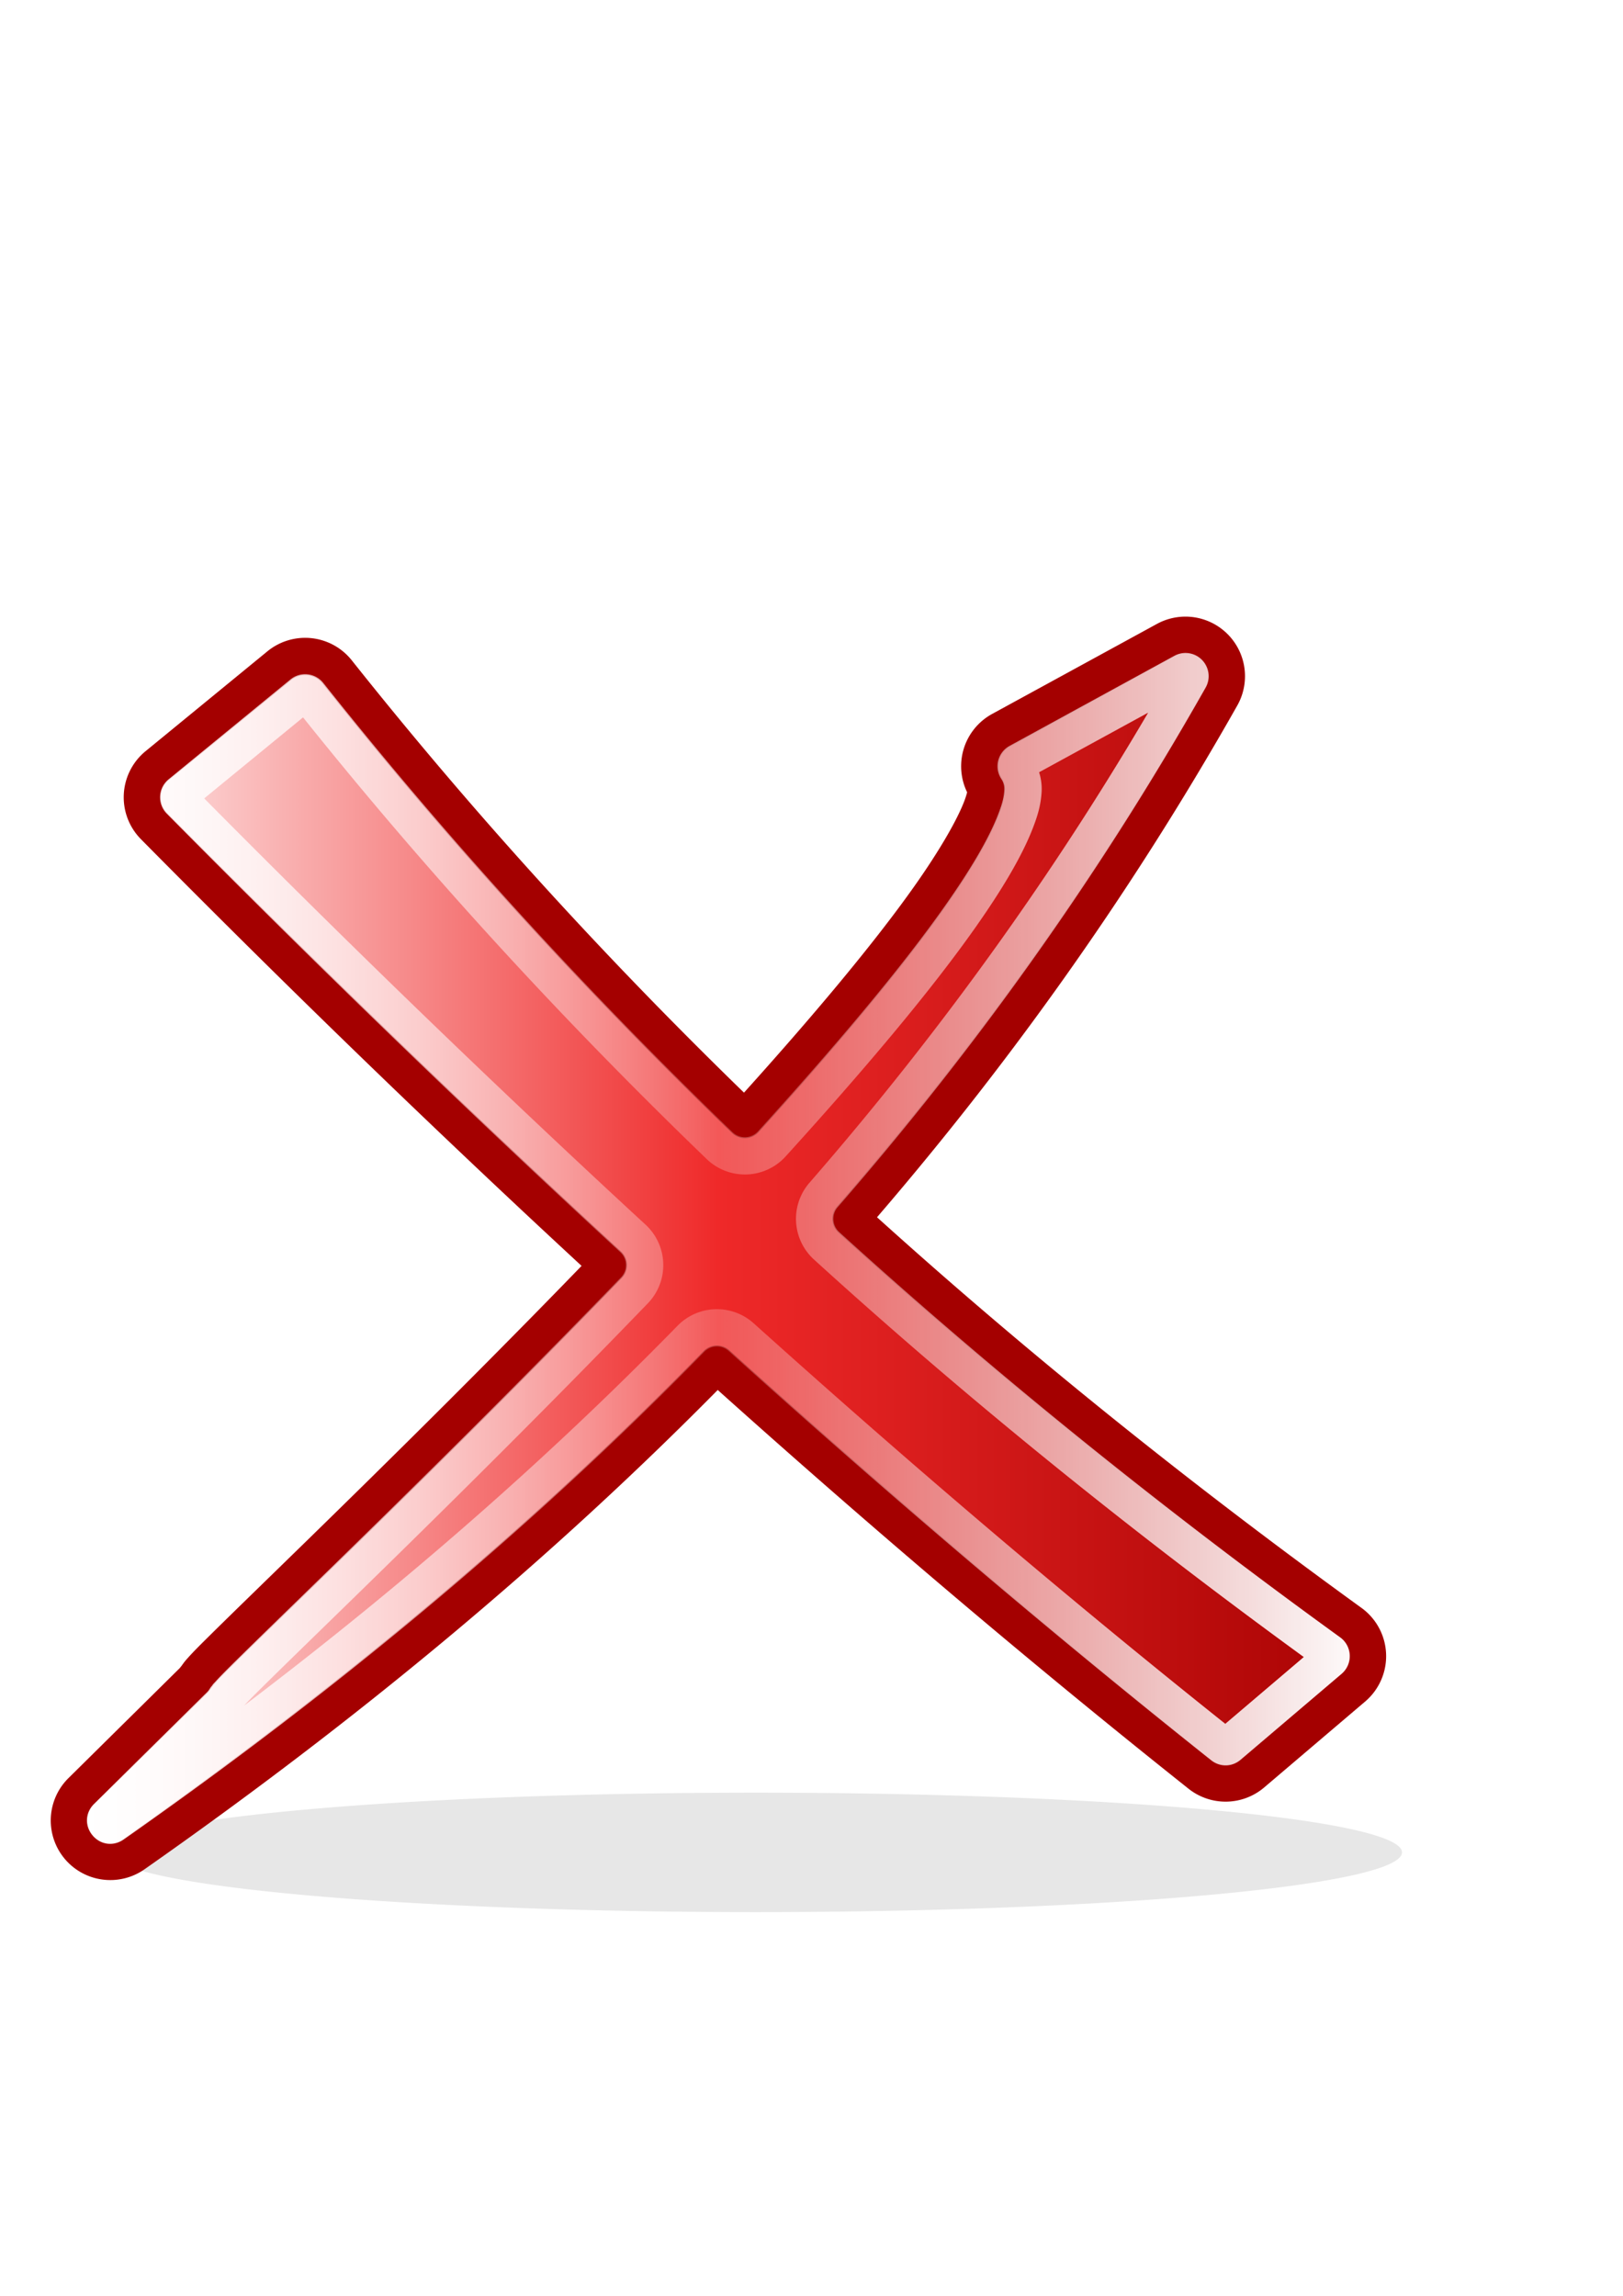 <?xml version="1.0" encoding="UTF-8" standalone="no"?>
<!-- Created with Inkscape (http://www.inkscape.org/) -->
<svg xmlns:dc="http://purl.org/dc/elements/1.1/" xmlns:cc="http://creativecommons.org/ns#" xmlns:rdf="http://www.w3.org/1999/02/22-rdf-syntax-ns#" xmlns:svg="http://www.w3.org/2000/svg" xmlns="http://www.w3.org/2000/svg" xmlns:xlink="http://www.w3.org/1999/xlink" xmlns:sodipodi="http://sodipodi.sourceforge.net/DTD/sodipodi-0.dtd" xmlns:inkscape="http://www.inkscape.org/namespaces/inkscape" height="297mm" id="svg2" inkscape:export-xdpi="76.239998" inkscape:export-ydpi="76.239998" inkscape:output_extension="org.inkscape.output.svg.inkscape" inkscape:version="0.48.5 r10040" sodipodi:version="0.32" width="210mm" version="1.1">
  <defs id="defs4">
    <linearGradient id="linearGradient29445" inkscape:collect="always">
      <stop id="stop29447" offset="0" style="stop-color:#000000;stop-opacity:1;"/>
      <stop id="stop29449" offset="1" style="stop-color:#000000;stop-opacity:0;"/>
    </linearGradient>
    <linearGradient id="linearGradient2701">
      <stop id="stop2703" offset="0" style="stop-color:#73d216;stop-opacity:1;"/>
      <stop id="stop2705" offset="0.271" style="stop-color:#9ced4b;stop-opacity:1;"/>
      <stop id="stop2707" offset="0.594" style="stop-color:#64b813;stop-opacity:1;"/>
      <stop id="stop2709" offset="1" style="stop-color:#8eea34;stop-opacity:1;"/>
    </linearGradient>
    <inkscape:perspective id="perspective330" inkscape:persp3d-origin="372.04724 : 350.78739 : 1" inkscape:vp_x="0 : 526.18109 : 1" inkscape:vp_y="0 : 1000 : 0" inkscape:vp_z="744.09448 : 526.18109 : 1" sodipodi:type="inkscape:persp3d"/>
    <linearGradient id="linearGradient2865">
      <stop id="stop2867" offset="0" style="stop-color:#73d216;stop-opacity:1;"/>
      <stop id="stop11581" offset="0.256" style="stop-color:#9ced4b;stop-opacity:1;"/>
      <stop id="stop11583" offset="0.594" style="stop-color:#64b813;stop-opacity:1;"/>
      <stop id="stop2869" offset="1" style="stop-color:#8eea34;stop-opacity:1;"/>
    </linearGradient>
    <radialGradient cx="20.892" cy="64.568" fx="20.892" fy="64.568" gradientTransform="matrix(0.23,0,0,0.23,4.614,3.98)" gradientUnits="userSpaceOnUse" id="radialGradient4233" inkscape:collect="always" r="5.257" xlink:href="#aigrd3"/>
    <radialGradient cx="20.892" cy="114.568" fx="20.892" fy="114.568" gradientTransform="matrix(0.23,0,0,0.23,4.614,3.98)" gradientUnits="userSpaceOnUse" id="radialGradient4231" inkscape:collect="always" r="5.256" xlink:href="#aigrd2"/>
    <radialGradient cx="8.144" cy="7.268" fx="8.144" fy="7.268" gradientTransform="matrix(17.247,0,0,18.396,-35.336,106.483)" gradientUnits="userSpaceOnUse" id="radialGradient4327" inkscape:collect="always" r="38.159" xlink:href="#linearGradient15662"/>
    <radialGradient cx="8.824" cy="3.756" fx="8.824" fy="3.756" gradientTransform="matrix(17.247,0,0,18.396,-35.336,106.483)" gradientUnits="userSpaceOnUse" id="radialGradient4332" inkscape:collect="always" r="37.752" xlink:href="#linearGradient269"/>
    <radialGradient cx="33.967" cy="35.737" fx="33.967" fy="35.737" gradientTransform="matrix(17.108,0,0,18.545,-95.069,94.968)" gradientUnits="userSpaceOnUse" id="radialGradient4330" inkscape:collect="always" r="86.708" xlink:href="#linearGradient259"/>
    <radialGradient cx="605.714" cy="486.648" fx="605.714" fy="486.648" gradientTransform="matrix(-2.774,0,0,1.97,112.762,-872.885)" gradientUnits="userSpaceOnUse" id="radialGradient4223" inkscape:collect="always" r="117.143" xlink:href="#linearGradient5060"/>
    <radialGradient cx="605.714" cy="486.648" fx="605.714" fy="486.648" gradientTransform="matrix(2.774,0,0,1.97,-1891.633,-872.885)" gradientUnits="userSpaceOnUse" id="radialGradient4221" inkscape:collect="always" r="117.143" xlink:href="#linearGradient5060"/>
    <linearGradient gradientTransform="matrix(2.774,0,0,1.97,-1892.179,-872.885)" gradientUnits="userSpaceOnUse" id="linearGradient4219" inkscape:collect="always" x1="302.857" x2="302.857" xlink:href="#linearGradient5048" y1="366.648" y2="609.505"/>
    <linearGradient id="linearGradient2136">
      <stop id="stop2138" offset="0" style="stop-color:#989690;stop-opacity:1;"/>
      <stop id="stop2140" offset="1" style="stop-color:#656460;stop-opacity:1;"/>
    </linearGradient>
    <linearGradient id="linearGradient15107">
      <stop id="stop15109" offset="0" style="stop-color:#ffffff;stop-opacity:1;"/>
      <stop id="stop15111" offset="1" style="stop-color:#e2e2e2;stop-opacity:1;"/>
    </linearGradient>
    <linearGradient id="linearGradient18913">
      <stop id="stop18915" offset="0" style="stop-color:#ededed;stop-opacity:1;"/>
      <stop id="stop18917" offset="1" style="stop-color:#c8c8c8;stop-opacity:1;"/>
    </linearGradient>
    <linearGradient id="linearGradient2166">
      <stop id="stop2168" offset="0" style="stop-color:#ffffff;stop-opacity:1;"/>
      <stop id="stop13361" offset="1" style="stop-color:#dcdcdc;stop-opacity:1;"/>
    </linearGradient>
    <linearGradient id="linearGradient2152">
      <stop id="stop2154" offset="0" style="stop-color:#9aa29a;stop-opacity:1;"/>
      <stop id="stop2156" offset="1" style="stop-color:#b5beb5;stop-opacity:1;"/>
    </linearGradient>
    <linearGradient id="linearGradient9749">
      <stop id="stop9751" offset="0" style="stop-color:#ffffff;stop-opacity:1;"/>
      <stop id="stop9753" offset="1" style="stop-color:#ededed;stop-opacity:1;"/>
    </linearGradient>
    <linearGradient id="linearGradient2274">
      <stop id="stop2276" offset="0" style="stop-color:#000000;stop-opacity:0.129;"/>
      <stop id="stop2278" offset="1" style="stop-color:#000000;stop-opacity:0;"/>
    </linearGradient>
    <linearGradient id="linearGradient2224">
      <stop id="stop2226" offset="0" style="stop-color:#7c7c7c;stop-opacity:1;"/>
      <stop id="stop2228" offset="1" style="stop-color:#b8b8b8;stop-opacity:1;"/>
    </linearGradient>
    <linearGradient id="linearGradient15218">
      <stop id="stop15220" offset="0" style="stop-color:#f0f0ef;stop-opacity:1;"/>
      <stop id="stop2269" offset="0.599" style="stop-color:#e8e8e8;stop-opacity:1;"/>
      <stop id="stop2267" offset="0.828" style="stop-color:#ffffff;stop-opacity:1;"/>
      <stop id="stop15222" offset="1" style="stop-color:#d8d8d3;stop-opacity:1;"/>
    </linearGradient>
    <linearGradient id="linearGradient2087">
      <stop id="stop2089" offset="0" style="stop-color:#e5e5e5;stop-opacity:1;"/>
      <stop id="stop2091" offset="1" style="stop-color:#c8c8c8;stop-opacity:1;"/>
    </linearGradient>
    <linearGradient id="linearGradient3832">
      <stop id="stop3834" offset="0" style="stop-color:#ffffff;stop-opacity:1"/>
      <stop id="stop3836" offset="1" style="stop-color:#e0e0e0;stop-opacity:1"/>
    </linearGradient>
    <linearGradient id="linearGradient4816">
      <stop id="stop4818" offset="0" style="stop-color:#204a87;stop-opacity:1"/>
      <stop id="stop4820" offset="1" style="stop-color:#204a87;stop-opacity:0"/>
    </linearGradient>
    <linearGradient id="linearGradient2300">
      <stop id="stop2302" offset="0" style="stop-color:#000000;stop-opacity:0.327;"/>
      <stop id="stop2304" offset="1" style="stop-color:#000000;stop-opacity:0;"/>
    </linearGradient>
    <linearGradient id="linearGradient9649">
      <stop id="stop9651" offset="0" style="stop-color:#fcaf3e;stop-opacity:1;"/>
      <stop id="stop9653" offset="1" style="stop-color:#d37f03;stop-opacity:1;"/>
    </linearGradient>
    <linearGradient id="linearGradient13273">
      <stop id="stop13275" offset="0" style="stop-color:#000000;stop-opacity:1;"/>
      <stop id="stop13277" offset="1" style="stop-color:#000000;stop-opacity:0;"/>
    </linearGradient>
    <linearGradient id="linearGradient12192">
      <stop id="stop12194" offset="0" style="stop-color:#ffffff;stop-opacity:1;"/>
      <stop id="stop12196" offset="1" style="stop-color:#b8c2f6;stop-opacity:1;"/>
    </linearGradient>
    <linearGradient id="linearGradient10471">
      <stop id="stop10473" offset="0" style="stop-color:#000000;stop-opacity:1;"/>
      <stop id="stop10475" offset="1" style="stop-color:#000000;stop-opacity:0;"/>
    </linearGradient>
    <linearGradient gradientTransform="translate(131.911,132.236)" gradientUnits="userSpaceOnUse" id="SVGID_1_" x1="43.944" x2="411.394" y1="733.393" y2="425.066">
      <stop id="stop2170" offset="0.056" style="stop-color:#003F90"/>
      <stop id="stop2172" offset="0.567" style="stop-color:#0093D2"/>
      <stop id="stop2174" offset="0.955" style="stop-color:#EDF3F7"/>
    </linearGradient>
    <linearGradient gradientTransform="matrix(0.917,0,0,0.912,60.202,153.712)" gradientUnits="userSpaceOnUse" id="SVGID_2_" x1="43.944" x2="411.394" y1="733.393" y2="425.066">
      <stop id="stop2179" offset="0.056" style="stop-color:#090000;stop-opacity:1;"/>
      <stop id="stop2181" offset="0.567" style="stop-color:#666161;stop-opacity:1;"/>
      <stop id="stop2183" offset="0.955" style="stop-color:#969191;stop-opacity:1;"/>
    </linearGradient>
    <radialGradient cx="605.714" cy="486.648" fx="605.714" fy="486.648" gradientTransform="matrix(-2.774,0,0,1.97,112.762,-872.885)" gradientUnits="userSpaceOnUse" id="radialGradient5020" inkscape:collect="always" r="117.143" xlink:href="#linearGradient5060"/>
    <linearGradient gradientTransform="matrix(2.774,0,0,1.97,-1892.179,-872.885)" gradientUnits="userSpaceOnUse" id="linearGradient5016" inkscape:collect="always" x1="302.857" x2="302.857" xlink:href="#linearGradient5048" y1="366.648" y2="609.505"/>
    <radialGradient cx="605.714" cy="486.648" fx="605.714" fy="486.648" gradientTransform="matrix(2.774,0,0,1.97,-1891.633,-872.885)" gradientUnits="userSpaceOnUse" id="radialGradient5013" inkscape:collect="always" r="117.143" xlink:href="#linearGradient5060"/>
    <linearGradient id="linearGradient2795">
      <stop id="stop2797" offset="0" style="stop-color:#000000;stop-opacity:0.069;"/>
      <stop id="stop2799" offset="1" style="stop-color:#ffffff;stop-opacity:1;"/>
    </linearGradient>
    <linearGradient id="linearGradient2803">
      <stop id="stop2805" offset="0" style="stop-color:#ffffff;stop-opacity:1;"/>
      <stop id="stop2807" offset="1" style="stop-color:#cbcbcb;stop-opacity:1;"/>
    </linearGradient>
    <linearGradient id="linearGradient2094">
      <stop id="stop2096" offset="0" style="stop-color:#d6e3f0;stop-opacity:1;"/>
      <stop id="stop2098" offset="1" style="stop-color:#95b1cf;stop-opacity:1;"/>
    </linearGradient>
    <linearGradient id="linearGradient12512">
      <stop id="stop12513" offset="0" style="stop-color:#ffffff;stop-opacity:1;"/>
      <stop id="stop12517" offset="0.5" style="stop-color:#fff520;stop-opacity:0.891;"/>
      <stop id="stop12514" offset="1" style="stop-color:#fff300;stop-opacity:0;"/>
    </linearGradient>
    <linearGradient id="linearGradient5048">
      <stop id="stop5050" offset="0" style="stop-color:black;stop-opacity:0;"/>
      <stop id="stop5056" offset="0.5" style="stop-color:black;stop-opacity:1;"/>
      <stop id="stop5052" offset="1" style="stop-color:black;stop-opacity:0;"/>
    </linearGradient>
    <linearGradient id="linearGradient5060" inkscape:collect="always">
      <stop id="stop5062" offset="0" style="stop-color:black;stop-opacity:1;"/>
      <stop id="stop5064" offset="1" style="stop-color:black;stop-opacity:0;"/>
    </linearGradient>
    <linearGradient id="linearGradient2994">
      <stop id="stop2996" offset="0" style="stop-color:#000000;stop-opacity:1;"/>
      <stop id="stop2998" offset="1" style="stop-color:#c9c9c9;stop-opacity:1;"/>
    </linearGradient>
    <linearGradient id="linearGradient2974">
      <stop id="stop2976" offset="0" style="stop-color:#c1c1c1;stop-opacity:1;"/>
      <stop id="stop2978" offset="1" style="stop-color:#acacac;stop-opacity:1;"/>
    </linearGradient>
    <linearGradient id="linearGradient2966">
      <stop id="stop2968" offset="0" style="stop-color:#d4abab;stop-opacity:1;"/>
      <stop id="stop3006" offset="0.5" style="stop-color:#b52a2a;stop-opacity:1;"/>
      <stop id="stop2970" offset="1" style="stop-color:#6f0000;stop-opacity:1;"/>
    </linearGradient>
    <linearGradient id="linearGradient2846">
      <stop id="stop2848" offset="0" style="stop-color:#8a8a8a;stop-opacity:1;"/>
      <stop id="stop2850" offset="1" style="stop-color:#484848;stop-opacity:1;"/>
    </linearGradient>
    <linearGradient id="linearGradient2366">
      <stop id="stop2368" offset="0" style="stop-color:#ffffff;stop-opacity:1;"/>
      <stop id="stop2374" offset="0.5" style="stop-color:#ffffff;stop-opacity:0.219;"/>
      <stop id="stop2370" offset="1" style="stop-color:#ffffff;stop-opacity:1;"/>
    </linearGradient>
    <linearGradient id="linearGradient4467">
      <stop id="stop4469" offset="0" style="stop-color:#ffffff;stop-opacity:1;"/>
      <stop id="stop4471" offset="1" style="stop-color:#ffffff;stop-opacity:0.248;"/>
    </linearGradient>
    <linearGradient id="linearGradient4454">
      <stop id="stop4456" offset="0" style="stop-color:#729fcf;stop-opacity:0.208;"/>
      <stop id="stop4458" offset="1" style="stop-color:#729fcf;stop-opacity:0.676;"/>
    </linearGradient>
    <linearGradient id="linearGradient4440">
      <stop id="stop4442" offset="0" style="stop-color:#7d7d7d;stop-opacity:1;"/>
      <stop id="stop4448" offset="0.5" style="stop-color:#b1b1b1;stop-opacity:1;"/>
      <stop id="stop4444" offset="1" style="stop-color:#686868;stop-opacity:1;"/>
    </linearGradient>
    <radialGradient cx="24.307" cy="42.078" fx="24.307" fy="42.078" gradientTransform="matrix(1,0,0,0.285,0,30.089)" gradientUnits="userSpaceOnUse" id="radialGradient4548" inkscape:collect="always" r="15.822" xlink:href="#linearGradient4542"/>
    <linearGradient id="linearGradient259">
      <stop id="stop260" offset="0" style="stop-color:#fafafa;stop-opacity:1;"/>
      <stop id="stop261" offset="1" style="stop-color:#bbbbbb;stop-opacity:1;"/>
    </linearGradient>
    <linearGradient id="linearGradient269">
      <stop id="stop270" offset="0" style="stop-color:#a3a3a3;stop-opacity:1;"/>
      <stop id="stop271" offset="1" style="stop-color:#4c4c4c;stop-opacity:1;"/>
    </linearGradient>
    <radialGradient cx="20.892" cy="114.568" fx="20.892" fy="114.568" gradientUnits="userSpaceOnUse" id="aigrd2" r="5.256">
      <stop id="stop15566" offset="0" style="stop-color:#F0F0F0"/>
      <stop id="stop15568" offset="1" style="stop-color:#9a9a9a;stop-opacity:1;"/>
    </radialGradient>
    <radialGradient cx="20.892" cy="64.568" fx="20.892" fy="64.568" gradientUnits="userSpaceOnUse" id="aigrd3" r="5.257">
      <stop id="stop15573" offset="0" style="stop-color:#F0F0F0"/>
      <stop id="stop15575" offset="1" style="stop-color:#9a9a9a;stop-opacity:1;"/>
    </radialGradient>
    <linearGradient id="linearGradient15662">
      <stop id="stop15664" offset="0" style="stop-color:#ffffff;stop-opacity:1;"/>
      <stop id="stop15666" offset="1" style="stop-color:#f8f8f8;stop-opacity:1;"/>
    </linearGradient>
    <linearGradient id="linearGradient4542" inkscape:collect="always">
      <stop id="stop4544" offset="0" style="stop-color:#000000;stop-opacity:1;"/>
      <stop id="stop4546" offset="1" style="stop-color:#000000;stop-opacity:0;"/>
    </linearGradient>
    <linearGradient gradientTransform="matrix(2.774,0,0,1.97,-1892.179,-872.885)" gradientUnits="userSpaceOnUse" id="linearGradient2659" inkscape:collect="always" x1="302.857" x2="302.857" xlink:href="#linearGradient5048" y1="366.648" y2="609.505"/>
    <linearGradient id="linearGradient2651">
      <stop id="stop2653" offset="0" style="stop-color:black;stop-opacity:0;"/>
      <stop id="stop2655" offset="0.5" style="stop-color:black;stop-opacity:1;"/>
      <stop id="stop2657" offset="1" style="stop-color:black;stop-opacity:0;"/>
    </linearGradient>
    <radialGradient cx="605.714" cy="486.648" fx="605.714" fy="486.648" gradientTransform="matrix(2.774,0,0,1.97,-1891.633,-872.885)" gradientUnits="userSpaceOnUse" id="radialGradient2649" inkscape:collect="always" r="117.143" xlink:href="#linearGradient5060"/>
    <radialGradient cx="605.714" cy="486.648" fx="605.714" fy="486.648" gradientTransform="matrix(-2.774,0,0,1.97,112.762,-872.885)" gradientUnits="userSpaceOnUse" id="radialGradient2641" inkscape:collect="always" r="117.143" xlink:href="#linearGradient5060"/>
    <linearGradient gradientUnits="userSpaceOnUse" id="linearGradient2408" inkscape:collect="always" x1="18.936" x2="53.589" xlink:href="#linearGradient2402" y1="23.668" y2="26.649"/>
    <linearGradient gradientUnits="userSpaceOnUse" id="linearGradient2386" inkscape:collect="always" x1="62.514" x2="15.985" xlink:href="#linearGradient2380" y1="36.061" y2="20.609"/>
    <linearGradient gradientUnits="userSpaceOnUse" id="linearGradient1501" inkscape:collect="always" x1="46.835" x2="45.38" xlink:href="#linearGradient2871" y1="45.264" y2="50.94"/>
    <linearGradient id="linearGradient2831">
      <stop id="stop2833" offset="0" style="stop-color:#1d5e23;stop-opacity:1;"/>
      <stop id="stop2855" offset="0.333" style="stop-color:#329652;stop-opacity:1;"/>
      <stop id="stop2835" offset="1" style="stop-color:#83d8ab;stop-opacity:0;"/>
    </linearGradient>
    <linearGradient id="linearGradient2871" inkscape:collect="always">
      <stop id="stop2873" offset="0" style="stop-color:#3465a4;stop-opacity:1;"/>
      <stop id="stop2875" offset="1" style="stop-color:#3465a4;stop-opacity:1"/>
    </linearGradient>
    <linearGradient id="linearGradient2380">
      <stop id="stop2382" offset="0" style="stop-color:#b9e7c9;stop-opacity:1;"/>
      <stop id="stop2384" offset="1" style="stop-color:#72cf79;stop-opacity:1;"/>
    </linearGradient>
    <linearGradient id="linearGradient2402">
      <stop id="stop2404" offset="0" style="stop-color:#72cf7b;stop-opacity:1;"/>
      <stop id="stop2406" offset="1" style="stop-color:#57c552;stop-opacity:1;"/>
    </linearGradient>
    <linearGradient id="linearGradient2682">
      <stop id="stop2684" offset="0" style="stop-color:#3977c3;stop-opacity:1;"/>
      <stop id="stop2686" offset="1" style="stop-color:#89aedc;stop-opacity:0;"/>
    </linearGradient>
    <linearGradient id="linearGradient2690">
      <stop id="stop2692" offset="0" style="stop-color:#57be6f;stop-opacity:1;"/>
      <stop id="stop2694" offset="1" style="stop-color:#c4ebca;stop-opacity:0;"/>
    </linearGradient>
    <linearGradient gradientUnits="userSpaceOnUse" id="linearGradient5903" inkscape:collect="always" x1="62.514" x2="15.985" xlink:href="#linearGradient2380" y1="36.061" y2="20.609"/>
    <linearGradient gradientTransform="matrix(-6.094,-5.148,-5.148,6.094,846.164,624.52)" gradientUnits="userSpaceOnUse" id="linearGradient5908" inkscape:collect="always" x1="62.514" x2="15.985" xlink:href="#linearGradient2380" y1="36.061" y2="20.609"/>
    <linearGradient gradientUnits="userSpaceOnUse" id="linearGradient7848" inkscape:collect="always" x1="18.936" x2="53.589" xlink:href="#linearGradient2402" y1="23.668" y2="26.649"/>
    <linearGradient gradientUnits="userSpaceOnUse" id="linearGradient7850" inkscape:collect="always" x1="46.835" x2="45.38" xlink:href="#linearGradient2871" y1="45.264" y2="50.94"/>
    <linearGradient id="linearGradient5036">
      <stop id="stop5038" offset="0" style="stop-color:#f5f5f5;stop-opacity:0.09;"/>
      <stop id="stop5044" offset="0.263" style="stop-color:#ffffff;stop-opacity:0.9;"/>
      <stop id="stop5088" offset="0.748" style="stop-color:#c7c7c7;stop-opacity:0.46;"/>
      <stop id="stop5040" offset="1" style="stop-color:#ffffff;stop-opacity:0.78;"/>
    </linearGradient>
    <linearGradient id="linearGradient5058">
      <stop id="stop5060" offset="0" style="stop-color:#959791;stop-opacity:1;"/>
      <stop id="stop5066" offset="0.5" style="stop-color:#f8f8f8;stop-opacity:1;"/>
      <stop id="stop3430" offset="1" style="stop-color:#8c8c8c;stop-opacity:1;"/>
    </linearGradient>
    <linearGradient id="linearGradient5068">
      <stop id="stop5070" offset="0" style="stop-color:#ffffff;stop-opacity:1;"/>
      <stop id="stop5078" offset="0.329" style="stop-color:#ffffff;stop-opacity:0.69;"/>
      <stop id="stop5076" offset="0.658" style="stop-color:#c2c2c2;stop-opacity:0.34;"/>
      <stop id="stop5072" offset="1" style="stop-color:#ffffff;stop-opacity:0;"/>
    </linearGradient>
    <linearGradient id="linearGradient3414">
      <stop id="stop3416" offset="0" style="stop-color:#ffffff;stop-opacity:1;"/>
      <stop id="stop3418" offset="0.5" style="stop-color:#ef2929;stop-opacity:1;"/>
      <stop id="stop3420" offset="1" style="stop-color:#a40000;stop-opacity:1;"/>
    </linearGradient>
    <linearGradient id="linearGradient3408">
      <stop id="stop3410" offset="0" style="stop-color:#c1c1c1;stop-opacity:1;"/>
      <stop id="stop3412" offset="1" style="stop-color:#acacac;stop-opacity:1;"/>
    </linearGradient>
    <linearGradient id="linearGradient3399">
      <stop id="stop3401" offset="0" style="stop-color:#000000;stop-opacity:1;"/>
      <stop id="stop3403" offset="1" style="stop-color:#c9c9c9;stop-opacity:1;"/>
    </linearGradient>
    <linearGradient id="linearGradient9910">
      <stop id="stop9912" offset="0" style="stop-color:#729fcf;stop-opacity:1;"/>
      <stop id="stop9918" offset="0.316" style="stop-color:#a5bfda;stop-opacity:1;"/>
      <stop id="stop9914" offset="1" style="stop-color:#376ca4;stop-opacity:1;"/>
    </linearGradient>
    <linearGradient id="linearGradient9920">
      <stop id="stop9922" offset="0" style="stop-color:#5b90c8;stop-opacity:1;"/>
      <stop id="stop9924" offset="0.316" style="stop-color:#8fb0d1;stop-opacity:1;"/>
      <stop id="stop9926" offset="1" style="stop-color:#34679d;stop-opacity:1;"/>
    </linearGradient>
    <radialGradient cx="19.292" cy="13.544" fx="19.292" fy="13.544" gradientTransform="matrix(1.136,0,0,1.136,-4.54,-2.077)" gradientUnits="userSpaceOnUse" id="radialGradient5281" inkscape:collect="always" r="14.694" xlink:href="#aigrd2"/>
    <linearGradient gradientTransform="matrix(1.136,0,0,1.136,-3.26,-3.267)" gradientUnits="userSpaceOnUse" id="linearGradient5274" inkscape:collect="always" x1="18.229" x2="23.412" xlink:href="#aigrd3" y1="11.599" y2="16.723"/>
    <linearGradient gradientUnits="userSpaceOnUse" id="linearGradient4533" x1="18.229" x2="23.412" y1="11.599" y2="16.723">
      <stop id="stop5137" offset="0" style="stop-color:#FFFFFF"/>
      <stop id="stop5139" offset="1" style="stop-color:#901505"/>
    </linearGradient>
    <radialGradient cx="19.292" cy="13.544" fx="19.292" fy="13.544" gradientUnits="userSpaceOnUse" id="radialGradient4529" r="14.694">
      <stop id="stop5122" offset="0" style="stop-color:#E41E08"/>
      <stop id="stop5124" offset="1" style="stop-color:#901505"/>
    </radialGradient>
    <radialGradient cx="28.789" cy="20.971" fx="28.789" fy="20.971" gradientUnits="userSpaceOnUse" id="aigrd1" r="13.281">
      <stop id="stop5115" offset="0" style="stop-color:#E41E08"/>
      <stop id="stop5117" offset="1" style="stop-color:#901505"/>
    </radialGradient>
    <linearGradient gradientUnits="userSpaceOnUse" id="linearGradient5203" inkscape:collect="always" x1="18.229" x2="23.412" xlink:href="#aigrd3" y1="11.599" y2="16.723"/>
    <radialGradient cx="19.292" cy="13.544" fx="19.292" fy="13.544" gradientUnits="userSpaceOnUse" id="radialGradient5201" inkscape:collect="always" r="14.694" xlink:href="#aigrd2"/>
    <radialGradient cx="28.789" cy="20.971" fx="28.789" fy="20.971" gradientUnits="userSpaceOnUse" id="radialGradient5199" inkscape:collect="always" r="13.281" xlink:href="#aigrd1"/>
    <linearGradient id="linearGradient6604">
      <stop id="stop6606" offset="0" style="stop-color:#ffa196;stop-opacity:1;"/>
      <stop id="stop6608" offset="1" style="stop-color:#ff1f06;stop-opacity:0;"/>
    </linearGradient>
    <linearGradient id="linearGradient6617">
      <stop id="stop6619" offset="0" style="stop-color:#ffffff;stop-opacity:0.247;"/>
      <stop id="stop6621" offset="1" style="stop-color:#ffffff;stop-opacity:0;"/>
    </linearGradient>
    <linearGradient id="linearGradient6625">
      <stop id="stop6627" offset="0" style="stop-color:#1d2349;stop-opacity:1;"/>
      <stop id="stop6637" offset="0.353" style="stop-color:#4c5279;stop-opacity:1;"/>
      <stop id="stop6633" offset="0.466" style="stop-color:#b3bdff;stop-opacity:1;"/>
      <stop id="stop6635" offset="0.65" style="stop-color:#727cbe;stop-opacity:1;"/>
      <stop id="stop6629" offset="1" style="stop-color:#323c7e;stop-opacity:1;"/>
    </linearGradient>
    <linearGradient id="linearGradient6665">
      <stop id="stop6667" offset="0" style="stop-color:#000000;stop-opacity:1;"/>
      <stop id="stop6669" offset="1" style="stop-color:#000000;stop-opacity:0;"/>
    </linearGradient>
    <linearGradient id="linearGradient6684">
      <stop id="stop6686" offset="0" style="stop-color:#d5dbff;stop-opacity:1;"/>
      <stop id="stop6688" offset="1" style="stop-color:#6579ff;stop-opacity:0;"/>
    </linearGradient>
    <linearGradient gradientTransform="matrix(0.786,0,0,0.807,0.604,271.262)" gradientUnits="userSpaceOnUse" id="linearGradient2647" inkscape:collect="always" x1="43.944" x2="411.394" xlink:href="#SVGID_2_" y1="733.393" y2="425.066"/>
    <linearGradient gradientTransform="matrix(6.657,0,0,9.652,157.21,588.167)" gradientUnits="userSpaceOnUse" id="linearGradient2649" inkscape:collect="always" x1="38.506" x2="38.251" xlink:href="#linearGradient6625" y1="22.886" y2="35.018"/>
    <linearGradient gradientTransform="matrix(6.657,0,0,9.652,167.309,574.407)" gradientUnits="userSpaceOnUse" id="linearGradient2652" inkscape:collect="always" x1="37.503" x2="36.499" xlink:href="#linearGradient6684" y1="35.458" y2="27.404"/>
    <radialGradient cx="28.789" cy="20.971" fx="28.789" fy="20.971" gradientTransform="matrix(10.336,0,0,10.673,99.139,538.763)" gradientUnits="userSpaceOnUse" id="radialGradient2654" inkscape:collect="always" r="13.281" xlink:href="#aigrd1"/>
    <linearGradient gradientTransform="matrix(0.857,0,0,0.885,-50.977,135.259)" gradientUnits="userSpaceOnUse" id="linearGradient2656" inkscape:collect="always" x1="367.686" x2="576.762" xlink:href="#linearGradient2966" y1="658.055" y2="658.055"/>
    <linearGradient gradientTransform="matrix(7.696,0,0,7.584,166.268,590.521)" gradientUnits="userSpaceOnUse" id="linearGradient2658" inkscape:collect="always" x1="15.339" x2="43.141" xlink:href="#linearGradient6604" y1="5.924" y2="49.895"/>
    <linearGradient gradientTransform="matrix(0.857,0,0,0.885,-50.977,135.259)" gradientUnits="userSpaceOnUse" id="linearGradient2660" inkscape:collect="always" x1="374.601" x2="562.617" xlink:href="#linearGradient3414" y1="650.095" y2="650.095"/>
    <linearGradient gradientTransform="matrix(0.857,0,0,0.885,-57.806,118.706)" gradientUnits="userSpaceOnUse" id="linearGradient2407" inkscape:collect="always" x1="374.601" x2="562.617" xlink:href="#linearGradient3414" y1="650.095" y2="650.095"/>
    <linearGradient gradientTransform="matrix(7.696,0,0,7.584,159.439,573.968)" gradientUnits="userSpaceOnUse" id="linearGradient2410" inkscape:collect="always" x1="15.339" x2="43.141" xlink:href="#linearGradient6604" y1="5.924" y2="49.895"/>
    <linearGradient gradientTransform="matrix(0.857,0,0,0.885,-57.806,118.706)" gradientUnits="userSpaceOnUse" id="linearGradient2413" inkscape:collect="always" x1="367.686" x2="576.762" xlink:href="#linearGradient2966" y1="658.055" y2="658.055"/>
    <radialGradient cx="28.789" cy="20.971" fx="28.789" fy="20.971" gradientTransform="matrix(10.336,0,0,10.673,92.31,522.21)" gradientUnits="userSpaceOnUse" id="radialGradient2416" inkscape:collect="always" r="13.281" xlink:href="#aigrd1"/>
    <linearGradient gradientTransform="matrix(6.657,0,0,9.652,160.48,557.854)" gradientUnits="userSpaceOnUse" id="linearGradient2419" inkscape:collect="always" x1="37.503" x2="36.499" xlink:href="#linearGradient6684" y1="35.458" y2="27.404"/>
    <linearGradient gradientTransform="matrix(6.657,0,0,9.652,150.381,571.614)" gradientUnits="userSpaceOnUse" id="linearGradient2422" inkscape:collect="always" x1="38.506" x2="38.251" xlink:href="#linearGradient6625" y1="22.886" y2="35.018"/>
    <linearGradient gradientTransform="matrix(0.235,0,0,0.257,460.263,827.119)" gradientUnits="userSpaceOnUse" id="linearGradient28650" inkscape:collect="always" x1="302.857" x2="302.857" xlink:href="#linearGradient5048" y1="366.648" y2="609.505"/>
    <radialGradient cx="605.714" cy="486.648" fx="605.714" fy="486.648" gradientTransform="matrix(0.235,0,0,0.257,460.309,827.119)" gradientUnits="userSpaceOnUse" id="radialGradient28652" inkscape:collect="always" r="117.143" xlink:href="#linearGradient5060"/>
    <radialGradient cx="605.714" cy="486.648" fx="605.714" fy="486.648" gradientTransform="matrix(-0.235,0,0,0.257,630.128,827.119)" gradientUnits="userSpaceOnUse" id="radialGradient28654" inkscape:collect="always" r="117.143" xlink:href="#linearGradient5060"/>
    <linearGradient gradientUnits="userSpaceOnUse" id="linearGradient29443" inkscape:collect="always" x1="6.586" x2="30.531" xlink:href="#linearGradient3414" y1="17.101" y2="17.101"/>
    <linearGradient gradientUnits="userSpaceOnUse" id="linearGradient29451" inkscape:collect="always" x1="6.586" x2="30.531" xlink:href="#linearGradient29445" y1="17.101" y2="17.101"/>
    <linearGradient gradientUnits="userSpaceOnUse" id="linearGradient29453" inkscape:collect="always" x1="6.586" x2="30.531" xlink:href="#linearGradient3414" y1="17.101" y2="17.101"/>
    <linearGradient gradientUnits="userSpaceOnUse" id="linearGradient29455" inkscape:collect="always" x1="6.586" x2="30.531" xlink:href="#linearGradient29445" y1="17.101" y2="17.101"/>
    <linearGradient gradientUnits="userSpaceOnUse" id="linearGradient29457" inkscape:collect="always" x1="6.586" x2="30.531" xlink:href="#linearGradient3414" y1="17.101" y2="17.101"/>
    <linearGradient gradientUnits="userSpaceOnUse" id="linearGradient29459" inkscape:collect="always" x1="6.586" x2="30.531" xlink:href="#linearGradient29445" y1="17.101" y2="17.101"/>
    <linearGradient gradientTransform="matrix(33.58,0,0,34.162,-266.591,-50.51)" gradientUnits="userSpaceOnUse" id="linearGradient29462" inkscape:collect="always" x1="6.586" x2="30.531" xlink:href="#linearGradient3414" y1="17.101" y2="17.101"/>
    <linearGradient gradientTransform="matrix(33.58,0,0,34.162,-266.591,-50.51)" gradientUnits="userSpaceOnUse" id="linearGradient29464" inkscape:collect="always" x1="6.586" x2="30.531" xlink:href="#linearGradient29445" y1="17.101" y2="17.101"/>
    <linearGradient gradientTransform="matrix(33.58,0,0,34.162,-266.591,-50.51)" gradientUnits="userSpaceOnUse" id="linearGradient29467" inkscape:collect="always" x1="6.586" x2="30.531" xlink:href="#linearGradient3414" y1="17.101" y2="17.101"/>
    <linearGradient gradientTransform="matrix(33.58,0,0,34.162,-266.591,-50.51)" gradientUnits="userSpaceOnUse" id="linearGradient29469" inkscape:collect="always" x1="6.586" x2="30.531" xlink:href="#linearGradient29445" y1="17.101" y2="17.101"/>
    <linearGradient gradientTransform="matrix(33.491,0,0,41.025,-264.946,-224.94)" gradientUnits="userSpaceOnUse" id="linearGradient29472" inkscape:collect="always" x1="6.586" x2="30.531" xlink:href="#linearGradient3414" y1="17.101" y2="17.101"/>
    <linearGradient gradientTransform="matrix(33.491,0,0,41.025,-264.946,-224.94)" gradientUnits="userSpaceOnUse" id="linearGradient29476" inkscape:collect="always" x1="6.586" x2="30.531" xlink:href="#linearGradient3414" y1="17.101" y2="17.101"/>
    <linearGradient gradientTransform="matrix(33.491,0,0,41.025,-264.946,-224.94)" gradientUnits="userSpaceOnUse" id="linearGradient29480" inkscape:collect="always" x1="6.586" x2="30.531" xlink:href="#linearGradient3414" y1="17.101" y2="17.101"/>
    <linearGradient gradientUnits="userSpaceOnUse" id="linearGradient29490" inkscape:collect="always" x1="-24.15" x2="737.373" xlink:href="#linearGradient2366" y1="476.624" y2="476.624"/>
    <linearGradient gradientTransform="matrix(33.491,0,0,41.025,-264.946,-224.94)" gradientUnits="userSpaceOnUse" id="linearGradient29492" inkscape:collect="always" x1="6.586" x2="30.531" xlink:href="#linearGradient3414" y1="17.101" y2="17.101"/>
    <linearGradient gradientTransform="matrix(33.491,0,0,41.025,-264.946,-224.94)" gradientUnits="userSpaceOnUse" id="linearGradient29496" inkscape:collect="always" x1="6.586" x2="30.531" xlink:href="#linearGradient3414" y1="17.101" y2="17.101"/>
    <linearGradient gradientUnits="userSpaceOnUse" id="linearGradient29498" inkscape:collect="always" x1="-24.15" x2="737.373" xlink:href="#linearGradient2366" y1="476.624" y2="476.624"/>
    <linearGradient gradientTransform="matrix(0.235,0,0,0.257,460.263,827.119)" gradientUnits="userSpaceOnUse" id="linearGradient4340" inkscape:collect="always" x1="302.857" x2="302.857" xlink:href="#linearGradient5048" y1="366.648" y2="609.505"/>
    <radialGradient cx="605.714" cy="486.648" fx="605.714" fy="486.648" gradientTransform="matrix(0.235,0,0,0.257,460.309,827.119)" gradientUnits="userSpaceOnUse" id="radialGradient4342" inkscape:collect="always" r="117.143" xlink:href="#linearGradient5060"/>
    <radialGradient cx="605.714" cy="486.648" fx="605.714" fy="486.648" gradientTransform="matrix(-0.235,0,0,0.257,630.128,827.119)" gradientUnits="userSpaceOnUse" id="radialGradient4344" inkscape:collect="always" r="117.143" xlink:href="#linearGradient5060"/>
    <linearGradient gradientTransform="matrix(33.491,0,0,41.025,-264.946,-224.94)" gradientUnits="userSpaceOnUse" id="linearGradient4346" inkscape:collect="always" x1="6.586" x2="30.531" xlink:href="#linearGradient3414" y1="17.101" y2="17.101"/>
    <linearGradient gradientTransform="matrix(33.491,0,0,41.025,-264.946,-224.94)" gradientUnits="userSpaceOnUse" id="linearGradient4348" inkscape:collect="always" x1="6.586" x2="30.531" xlink:href="#linearGradient3414" y1="17.101" y2="17.101"/>
    <linearGradient gradientUnits="userSpaceOnUse" id="linearGradient4350" inkscape:collect="always" x1="-24.15" x2="737.373" xlink:href="#linearGradient2366" y1="476.624" y2="476.624"/>
    <linearGradient gradientTransform="matrix(33.491,0,0,41.025,-264.946,-224.94)" gradientUnits="userSpaceOnUse" id="linearGradient4359" inkscape:collect="always" x1="6.586" x2="30.531" xlink:href="#linearGradient3414" y1="17.101" y2="17.101"/>
    <linearGradient gradientTransform="matrix(33.491,0,0,41.025,-264.946,-224.94)" gradientUnits="userSpaceOnUse" id="linearGradient4361" inkscape:collect="always" x1="6.586" x2="30.531" xlink:href="#linearGradient3414" y1="17.101" y2="17.101"/>
    <linearGradient gradientUnits="userSpaceOnUse" id="linearGradient4363" inkscape:collect="always" x1="-24.15" x2="737.373" xlink:href="#linearGradient2366" y1="476.624" y2="476.624"/>
    <linearGradient gradientTransform="matrix(0.235,0,0,0.257,460.263,827.119)" gradientUnits="userSpaceOnUse" id="linearGradient4367" inkscape:collect="always" x1="302.857" x2="302.857" xlink:href="#linearGradient5048" y1="366.648" y2="609.505"/>
    <radialGradient cx="605.714" cy="486.648" fx="605.714" fy="486.648" gradientTransform="matrix(0.235,0,0,0.257,460.309,827.119)" gradientUnits="userSpaceOnUse" id="radialGradient4369" inkscape:collect="always" r="117.143" xlink:href="#linearGradient5060"/>
    <radialGradient cx="605.714" cy="486.648" fx="605.714" fy="486.648" gradientTransform="matrix(-0.235,0,0,0.257,630.128,827.119)" gradientUnits="userSpaceOnUse" id="radialGradient4371" inkscape:collect="always" r="117.143" xlink:href="#linearGradient5060"/>
    <radialGradient cx="605.714" cy="486.648" fx="605.714" fy="486.648" gradientTransform="matrix(-1.105,0,0,0.495,756.274,639.052)" gradientUnits="userSpaceOnUse" id="radialGradient4374" inkscape:collect="always" r="117.143" xlink:href="#linearGradient5060"/>
    <radialGradient cx="605.714" cy="486.648" fx="605.714" fy="486.648" gradientTransform="matrix(1.105,0,0,0.495,-41.884,639.052)" gradientUnits="userSpaceOnUse" id="radialGradient4377" inkscape:collect="always" r="117.143" xlink:href="#linearGradient5060"/>
    <linearGradient gradientTransform="matrix(1.105,0,0,0.495,-42.101,639.052)" gradientUnits="userSpaceOnUse" id="linearGradient4380" inkscape:collect="always" x1="302.857" x2="302.857" xlink:href="#linearGradient5048" y1="366.648" y2="609.505"/>
    <radialGradient inkscape:collect="always" xlink:href="#linearGradient5060" id="radialGradient3303" gradientUnits="userSpaceOnUse" gradientTransform="matrix(-1.105,0,0,0.495,756.274,639.052)" cx="605.714" cy="486.648" fx="605.714" fy="486.648" r="117.143"/>
    <radialGradient inkscape:collect="always" xlink:href="#linearGradient5060" id="radialGradient3306" gradientUnits="userSpaceOnUse" gradientTransform="matrix(1.105,0,0,0.495,-41.884,639.052)" cx="605.714" cy="486.648" fx="605.714" fy="486.648" r="117.143"/>
    <linearGradient inkscape:collect="always" xlink:href="#linearGradient5048" id="linearGradient3309" gradientUnits="userSpaceOnUse" gradientTransform="matrix(1.105,0,0,0.495,-42.101,639.052)" x1="302.857" y1="366.648" x2="302.857" y2="609.505"/>
    <linearGradient inkscape:collect="always" xlink:href="#linearGradient5048" id="linearGradient3310" gradientUnits="userSpaceOnUse" gradientTransform="matrix(1.105,0,0,0.495,-42.101,639.052)" x1="302.857" y1="366.648" x2="302.857" y2="609.505"/>
    <radialGradient inkscape:collect="always" xlink:href="#linearGradient5060" id="radialGradient3312" gradientUnits="userSpaceOnUse" gradientTransform="matrix(1.105,0,0,0.495,-41.884,639.052)" cx="605.714" cy="486.648" fx="605.714" fy="486.648" r="117.143"/>
    <radialGradient inkscape:collect="always" xlink:href="#linearGradient5060" id="radialGradient3314" gradientUnits="userSpaceOnUse" gradientTransform="matrix(-1.105,0,0,0.495,756.274,639.052)" cx="605.714" cy="486.648" fx="605.714" fy="486.648" r="117.143"/>
    <linearGradient inkscape:collect="always" xlink:href="#linearGradient3414" id="linearGradient3316" gradientUnits="userSpaceOnUse" gradientTransform="matrix(33.491,0,0,41.025,-264.946,-224.94)" x1="6.586" y1="17.101" x2="30.531" y2="17.101"/>
    <linearGradient inkscape:collect="always" xlink:href="#linearGradient3414" id="linearGradient3318" gradientUnits="userSpaceOnUse" gradientTransform="matrix(33.491,0,0,41.025,-264.946,-224.94)" x1="6.586" y1="17.101" x2="30.531" y2="17.101"/>
    <linearGradient inkscape:collect="always" xlink:href="#linearGradient2366" id="linearGradient3320" gradientUnits="userSpaceOnUse" x1="-24.15" y1="476.624" x2="737.373" y2="476.624"/>
    <linearGradient inkscape:collect="always" xlink:href="#linearGradient5048" id="linearGradient3329" gradientUnits="userSpaceOnUse" gradientTransform="matrix(1.105,0,0,0.495,-42.101,639.052)" x1="302.857" y1="366.648" x2="302.857" y2="609.505"/>
    <radialGradient inkscape:collect="always" xlink:href="#linearGradient5060" id="radialGradient3331" gradientUnits="userSpaceOnUse" gradientTransform="matrix(1.105,0,0,0.495,-41.884,639.052)" cx="605.714" cy="486.648" fx="605.714" fy="486.648" r="117.143"/>
    <radialGradient inkscape:collect="always" xlink:href="#linearGradient5060" id="radialGradient3333" gradientUnits="userSpaceOnUse" gradientTransform="matrix(-1.105,0,0,0.495,756.274,639.052)" cx="605.714" cy="486.648" fx="605.714" fy="486.648" r="117.143"/>
    <linearGradient inkscape:collect="always" xlink:href="#linearGradient3414" id="linearGradient3335" gradientUnits="userSpaceOnUse" gradientTransform="matrix(33.491,0,0,41.025,-264.946,-224.94)" x1="6.586" y1="17.101" x2="30.531" y2="17.101"/>
    <linearGradient inkscape:collect="always" xlink:href="#linearGradient3414" id="linearGradient3337" gradientUnits="userSpaceOnUse" gradientTransform="matrix(33.491,0,0,41.025,-264.946,-224.94)" x1="6.586" y1="17.101" x2="30.531" y2="17.101"/>
    <linearGradient inkscape:collect="always" xlink:href="#linearGradient2366" id="linearGradient3339" gradientUnits="userSpaceOnUse" x1="-24.15" y1="476.624" x2="737.373" y2="476.624"/>
    <linearGradient inkscape:collect="always" xlink:href="#linearGradient3414" id="linearGradient3342" gradientUnits="userSpaceOnUse" gradientTransform="matrix(29.846,0,0,36.559,-180.013,-42.163)" x1="6.586" y1="17.101" x2="30.531" y2="17.101"/>
    <linearGradient inkscape:collect="always" xlink:href="#linearGradient2366" id="linearGradient3344" gradientUnits="userSpaceOnUse" x1="-24.15" y1="476.624" x2="737.373" y2="476.624" gradientTransform="matrix(0.891,0,0,0.891,56.095,158.293)"/>
    <linearGradient inkscape:collect="always" xlink:href="#linearGradient3414" id="linearGradient3347" gradientUnits="userSpaceOnUse" gradientTransform="matrix(29.846,0,0,36.559,-180.013,-42.163)" x1="6.586" y1="17.101" x2="30.531" y2="17.101"/>
    <radialGradient inkscape:collect="always" xlink:href="#linearGradient5060" id="radialGradient3350" gradientUnits="userSpaceOnUse" gradientTransform="matrix(-1.105,0,0,0.495,756.274,639.052)" cx="605.714" cy="486.648" fx="605.714" fy="486.648" r="117.143"/>
    <radialGradient inkscape:collect="always" xlink:href="#linearGradient5060" id="radialGradient3353" gradientUnits="userSpaceOnUse" gradientTransform="matrix(1.105,0,0,0.495,-41.884,639.052)" cx="605.714" cy="486.648" fx="605.714" fy="486.648" r="117.143"/>
    <linearGradient inkscape:collect="always" xlink:href="#linearGradient5048" id="linearGradient3356" gradientUnits="userSpaceOnUse" gradientTransform="matrix(1.105,0,0,0.495,-42.101,639.052)" x1="302.857" y1="366.648" x2="302.857" y2="609.505"/>
    <filter inkscape:collect="always" id="filter4153" x="-0.074" width="1.148" y="-0.509" height="2.018">
      <feGaussianBlur inkscape:collect="always" stdDeviation="19.452" id="feGaussianBlur4155"/>
    </filter>
    <linearGradient inkscape:collect="always" xlink:href="#linearGradient3414" id="linearGradient4179" gradientUnits="userSpaceOnUse" gradientTransform="matrix(29.846,0,0,36.559,-180.013,-42.163)" x1="6.586" y1="17.101" x2="30.531" y2="17.101"/>
    <linearGradient inkscape:collect="always" xlink:href="#linearGradient3414" id="linearGradient4181" gradientUnits="userSpaceOnUse" gradientTransform="matrix(29.846,0,0,36.559,-180.013,-42.163)" x1="6.586" y1="17.101" x2="30.531" y2="17.101"/>
    <linearGradient inkscape:collect="always" xlink:href="#linearGradient2366" id="linearGradient4183" gradientUnits="userSpaceOnUse" gradientTransform="matrix(0.891,0,0,0.891,56.095,158.293)" x1="-24.15" y1="476.624" x2="737.373" y2="476.624"/>
    <linearGradient inkscape:collect="always" xlink:href="#linearGradient3414" id="linearGradient4186" gradientUnits="userSpaceOnUse" gradientTransform="matrix(29.846,0,0,36.559,-180.013,-36.163)" x1="6.586" y1="17.101" x2="30.531" y2="17.101"/>
    <linearGradient inkscape:collect="always" xlink:href="#linearGradient2366" id="linearGradient4188" gradientUnits="userSpaceOnUse" gradientTransform="matrix(0.891,0,0,0.891,56.095,164.293)" x1="-24.15" y1="476.624" x2="737.373" y2="476.624"/>
    <linearGradient inkscape:collect="always" xlink:href="#linearGradient3414" id="linearGradient4191" gradientUnits="userSpaceOnUse" gradientTransform="matrix(29.846,0,0,36.559,-180.013,-36.163)" x1="6.586" y1="17.101" x2="30.531" y2="17.101"/>
    <linearGradient inkscape:collect="always" xlink:href="#linearGradient2865-6" id="linearGradient3310-7" gradientUnits="userSpaceOnUse" gradientTransform="matrix(1.447,0,0,1.727,-818.256,-416.574)" x1="689.264" y1="592.518" x2="1054.513" y2="592.518"/>
    <linearGradient id="linearGradient2865-6">
      <stop id="stop2867-2" offset="0" style="stop-color:#73d216;stop-opacity:1;"/>
      <stop id="stop11581-9" offset="0.256" style="stop-color:#8ae234;stop-opacity:1;"/>
      <stop id="stop11583-5" offset="0.594" style="stop-color:#73d216;stop-opacity:1;"/>
      <stop id="stop2869-2" offset="1" style="stop-color:#8ae234;stop-opacity:1;"/>
    </linearGradient>
    <linearGradient inkscape:collect="always" xlink:href="#linearGradient5048-0" id="linearGradient3307" gradientUnits="userSpaceOnUse" gradientTransform="matrix(0.737,0,0,0.362,134.259,741.99)" x1="302.857" y1="366.648" x2="302.857" y2="609.505"/>
    <linearGradient id="linearGradient5048-0">
      <stop id="stop5050-0" offset="0" style="stop-color:black;stop-opacity:0;"/>
      <stop id="stop5056-3" offset="0.5" style="stop-color:black;stop-opacity:1;"/>
      <stop id="stop5052-9" offset="1" style="stop-color:black;stop-opacity:0;"/>
    </linearGradient>
    <radialGradient inkscape:collect="always" xlink:href="#linearGradient5060-1" id="radialGradient3304" gradientUnits="userSpaceOnUse" gradientTransform="matrix(0.737,0,0,0.362,134.404,741.99)" cx="605.714" cy="486.648" fx="605.714" fy="486.648" r="117.143"/>
    <linearGradient id="linearGradient5060-1" inkscape:collect="always">
      <stop id="stop5062-8" offset="0" style="stop-color:black;stop-opacity:1;"/>
      <stop id="stop5064-1" offset="1" style="stop-color:black;stop-opacity:0;"/>
    </linearGradient>
    <radialGradient inkscape:collect="always" xlink:href="#linearGradient5060-1" id="radialGradient3301" gradientUnits="userSpaceOnUse" gradientTransform="matrix(-0.737,0,0,0.362,667.013,741.99)" cx="605.714" cy="486.648" fx="605.714" fy="486.648" r="117.143"/>
    <linearGradient inkscape:collect="always" xlink:href="#linearGradient2366-9" id="linearGradient3298" gradientUnits="userSpaceOnUse" x1="195.758" y1="638.531" x2="618.586" y2="638.531"/>
    <linearGradient id="linearGradient2366-9">
      <stop id="stop2368-5" offset="0" style="stop-color:#ffffff;stop-opacity:1;"/>
      <stop id="stop2374-3" offset="0.5" style="stop-color:#ffffff;stop-opacity:0.219;"/>
      <stop id="stop2370-2" offset="1" style="stop-color:#ffffff;stop-opacity:1;"/>
    </linearGradient>
    <linearGradient y2="638.531" x2="618.586" y1="638.531" x1="195.758" gradientUnits="userSpaceOnUse" id="linearGradient3371" xlink:href="#linearGradient2366-9" inkscape:collect="always"/>
    <linearGradient inkscape:collect="always" xlink:href="#linearGradient3414" id="linearGradient4277" gradientUnits="userSpaceOnUse" gradientTransform="matrix(29.846,0,0,36.559,-180.013,-36.163)" x1="6.586" y1="17.101" x2="30.531" y2="17.101"/>
    <linearGradient inkscape:collect="always" xlink:href="#linearGradient2366" id="linearGradient4279" gradientUnits="userSpaceOnUse" gradientTransform="matrix(0.891,0,0,0.891,56.095,164.293)" x1="-24.15" y1="476.624" x2="737.373" y2="476.624"/>
    <linearGradient inkscape:collect="always" xlink:href="#linearGradient3414" id="linearGradient4282" gradientUnits="userSpaceOnUse" gradientTransform="matrix(29.846,0,0,36.559,-180.013,-36.163)" x1="6.586" y1="17.101" x2="30.531" y2="17.101"/>
    <linearGradient inkscape:collect="always" xlink:href="#linearGradient2366" id="linearGradient4284" gradientUnits="userSpaceOnUse" gradientTransform="matrix(0.891,0,0,0.891,56.095,164.293)" x1="-24.15" y1="476.624" x2="737.373" y2="476.624"/>
    <linearGradient inkscape:collect="always" xlink:href="#linearGradient3414" id="linearGradient4286" gradientUnits="userSpaceOnUse" gradientTransform="matrix(29.846,0,0,36.559,-180.013,-36.163)" x1="6.586" y1="17.101" x2="30.531" y2="17.101"/>
    <linearGradient inkscape:collect="always" xlink:href="#linearGradient3414" id="linearGradient4289" gradientUnits="userSpaceOnUse" gradientTransform="matrix(27.918,0,0,34.198,-166.781,25.555)" x1="6.586" y1="17.101" x2="30.531" y2="17.101"/>
    <linearGradient inkscape:collect="always" xlink:href="#linearGradient2366" id="linearGradient4291" gradientUnits="userSpaceOnUse" gradientTransform="matrix(0.834,0,0,0.834,54.075,213.062)" x1="-24.15" y1="476.624" x2="737.373" y2="476.624"/>
    <linearGradient inkscape:collect="always" xlink:href="#linearGradient3414" id="linearGradient4294" gradientUnits="userSpaceOnUse" gradientTransform="matrix(27.918,0,0,34.198,-166.781,25.555)" x1="6.586" y1="17.101" x2="30.531" y2="17.101"/>
  </defs>
  <sodipodi:namedview bordercolor="#666666" borderopacity="1.0" id="base" inkscape:current-layer="layer1" inkscape:cx="1214.3354" inkscape:cy="638.57872" inkscape:document-units="px" inkscape:guide-bbox="true" inkscape:pageopacity="0.0" inkscape:pageshadow="2" inkscape:window-height="705" inkscape:window-width="1366" inkscape:window-x="-4" inkscape:window-y="-4" inkscape:zoom="0.35477556" pagecolor="#ffffff" showgrid="false" showguides="true" inkscape:window-maximized="1" inkscape:snap-global="false">
    <sodipodi:guide id="guide2280" orientation="horizontal" position="545.218"/>
    <sodipodi:guide id="guide2282" orientation="vertical" position="308.646,318.511"/>
    <sodipodi:guide id="guide2284" orientation="vertical" position="712.54"/>
    <sodipodi:guide id="guide2286" orientation="horizontal" position="133.174"/>
    <sodipodi:guide id="guide2491" orientation="horizontal" position="900.35"/>
    <sodipodi:guide id="guide2495" orientation="vertical" position="414.32"/>
    <sodipodi:guide id="guide2497" orientation="horizontal" position="154.801"/>
    <sodipodi:guide id="guide2396" orientation="horizontal" position="936.774"/>
    <sodipodi:guide id="guide2398" orientation="vertical" position="-66.018"/>
    <sodipodi:guide id="guide2400" orientation="vertical" position="785.388"/>
    <sodipodi:guide id="guide2402" orientation="horizontal" position="86.506"/>
    <sodipodi:guide id="guide8136" orientation="horizontal" position="896.935"/>
  </sodipodi:namedview>
  <g id="layer1" inkscape:groupmode="layer" inkscape:label="Ebene 1">
    <g id="g4298">
      <path transform="matrix(1,0,0,0.637,-121.58,339.461)" d="m 807.21,888.927 a 315.908,45.842 0 1 1 -631.816,0 315.908,45.842 0 1 1 631.816,0 z" sodipodi:ry="45.841534" sodipodi:rx="315.90796" sodipodi:cy="888.92712" sodipodi:cx="491.30167" id="path3363" style="opacity:0.377;fill:#555753;fill-opacity:1;stroke:none;filter:url(#filter4153)" sodipodi:type="arc"/>
      <path inkscape:connector-curvature="0" id="rect2300" d="m -64.88,115.856 850,0 0,850 -850,0 z" style="fill:none;stroke:none"/>
      <path inkscape:connector-curvature="0" id="path29474" d="m 579.417,310.618 a 20.008,20.008 0 0 0 -9.274,2.449 l -80.597,44.024 a 20.008,20.008 0 0 0 -7.033,28.655 c -0.095,1.434 -0.733,4.902 -2.605,9.69 -3.929,10.049 -12.6,25.075 -24.773,42.383 -21.628,30.749 -54.34,69.315 -90.861,109.539 C 294.446,480.028 227.625,407.489 164.89,328.54 a 20.008,20.008 0 0 0 -28.342,-3.022 l -59.601,48.843 a 20.008,20.008 0 0 0 -1.537,29.54 c 72.89,73.742 146.844,145.341 222.047,214.675 -50.992,52.858 -102.476,103.622 -140.277,140.512 -20.646,20.148 -37.176,36.168 -47.488,46.368 -5.156,5.1 -8.48,8.384 -11.045,11.279 -0.641,0.724 -1.167,1.234 -2.371,2.996 -0.292,0.428 -0.676,0.75 -1.146,1.537 -0.014,0.024 -0.012,0.028 -0.026,0.052 L 39.878,875.894 a 20.008,20.008 0 0 0 25.555,30.608 C 166.29,835.812 262.439,757.201 350.598,667.003 c 77.277,69.496 155.916,136.518 236.296,200.426 a 20.008,20.008 0 0 0 25.424,-0.417 l 49.39,-42.018 a 20.008,20.008 0 0 0 -1.25,-31.442 C 576.549,732.798 494.679,667.356 416.164,595.939 482.731,519.382 543.709,434.929 597.131,340.471 a 20.008,20.008 0 0 0 -17.714,-29.853 z" style="fill:url(#linearGradient4294);fill-opacity:1;fill-rule:nonzero;stroke:#a40000;stroke-width:18.245;stroke-linecap:round;stroke-linejoin:round;stroke-miterlimit:4;stroke-opacity:1;stroke-dashoffset:0;marker:none;visibility:visible;display:inline;overflow:visible"/>
      <path inkscape:connector-curvature="0" id="path29494" d="m 579.678,328.384 c -0.353,0.01 -0.705,0.117 -1.016,0.287 l -80.571,44.024 c -0.539,0.295 -0.941,0.81 -1.094,1.433 -0.153,0.623 -0.046,1.208 0.313,1.745 a 17.779,17.779 0 0 1 2.944,11.045 c -0.317,4.795 -1.344,8.755 -3.777,14.979 -4.97,12.713 -14.131,28.141 -26.805,46.16 -22.457,31.927 -55.47,70.759 -92.242,111.258 a 17.779,17.779 0 0 1 -25.503,0.834 C 281.585,492.323 214.24,419.221 150.98,339.611 c -0.376,-0.473 -0.927,-0.771 -1.511,-0.834 -0.584,-0.062 -1.154,0.096 -1.641,0.495 l -59.601,48.843 c -0.493,0.404 -0.775,0.956 -0.808,1.589 -0.033,0.633 0.175,1.238 0.625,1.693 72.708,73.558 146.485,144.965 221.474,214.102 a 17.779,17.779 0 0 1 0.729,25.424 c -51.195,53.068 -102.781,103.928 -140.642,140.876 -20.67,20.171 -37.234,36.225 -47.41,46.29 -5.16,5.104 -8.304,8.263 -10.237,10.446 -1.088,1.228 -0.269,0.131 -1.016,1.224 -2.038,2.983 -1.167,1.664 -0.547,0.625 a 17.779,17.779 0 0 1 -2.787,3.569 l -55.225,54.574 c -0.936,0.926 -0.983,2 -0.13,3.022 0.853,1.021 1.888,1.148 2.97,0.391 C 155.354,821.757 250.635,743.847 337.885,654.577 a 17.779,17.779 0 0 1 24.591,-0.781 c 77.043,69.286 155.427,136.067 235.488,199.722 0.921,0.733 1.943,0.711 2.839,-0.052 l 49.364,-41.992 c 0.01,-0.008 0.017,-0.018 0.026,-0.026 0.509,-0.448 0.783,-1.069 0.755,-1.771 -0.028,-0.715 -0.359,-1.32 -0.912,-1.719 -84.371,-61.089 -166.764,-126.945 -245.83,-198.863 a 17.779,17.779 0 0 1 -1.459,-24.825 C 468.595,508.54 528.854,425.083 581.658,331.718 c 0.409,-0.723 0.395,-1.531 -0.026,-2.24 -0.416,-0.701 -1.109,-1.097 -1.928,-1.094 -0.009,5e-5 -0.017,-1.3e-4 -0.026,0 z" style="fill:url(#linearGradient4289);fill-opacity:1;fill-rule:nonzero;stroke:url(#linearGradient4291);stroke-width:18.245;stroke-linecap:round;stroke-linejoin:round;stroke-miterlimit:4;stroke-opacity:1;stroke-dashoffset:0;marker:none;visibility:visible;display:inline;overflow:visible"/>
    </g>
  </g>
</svg>
